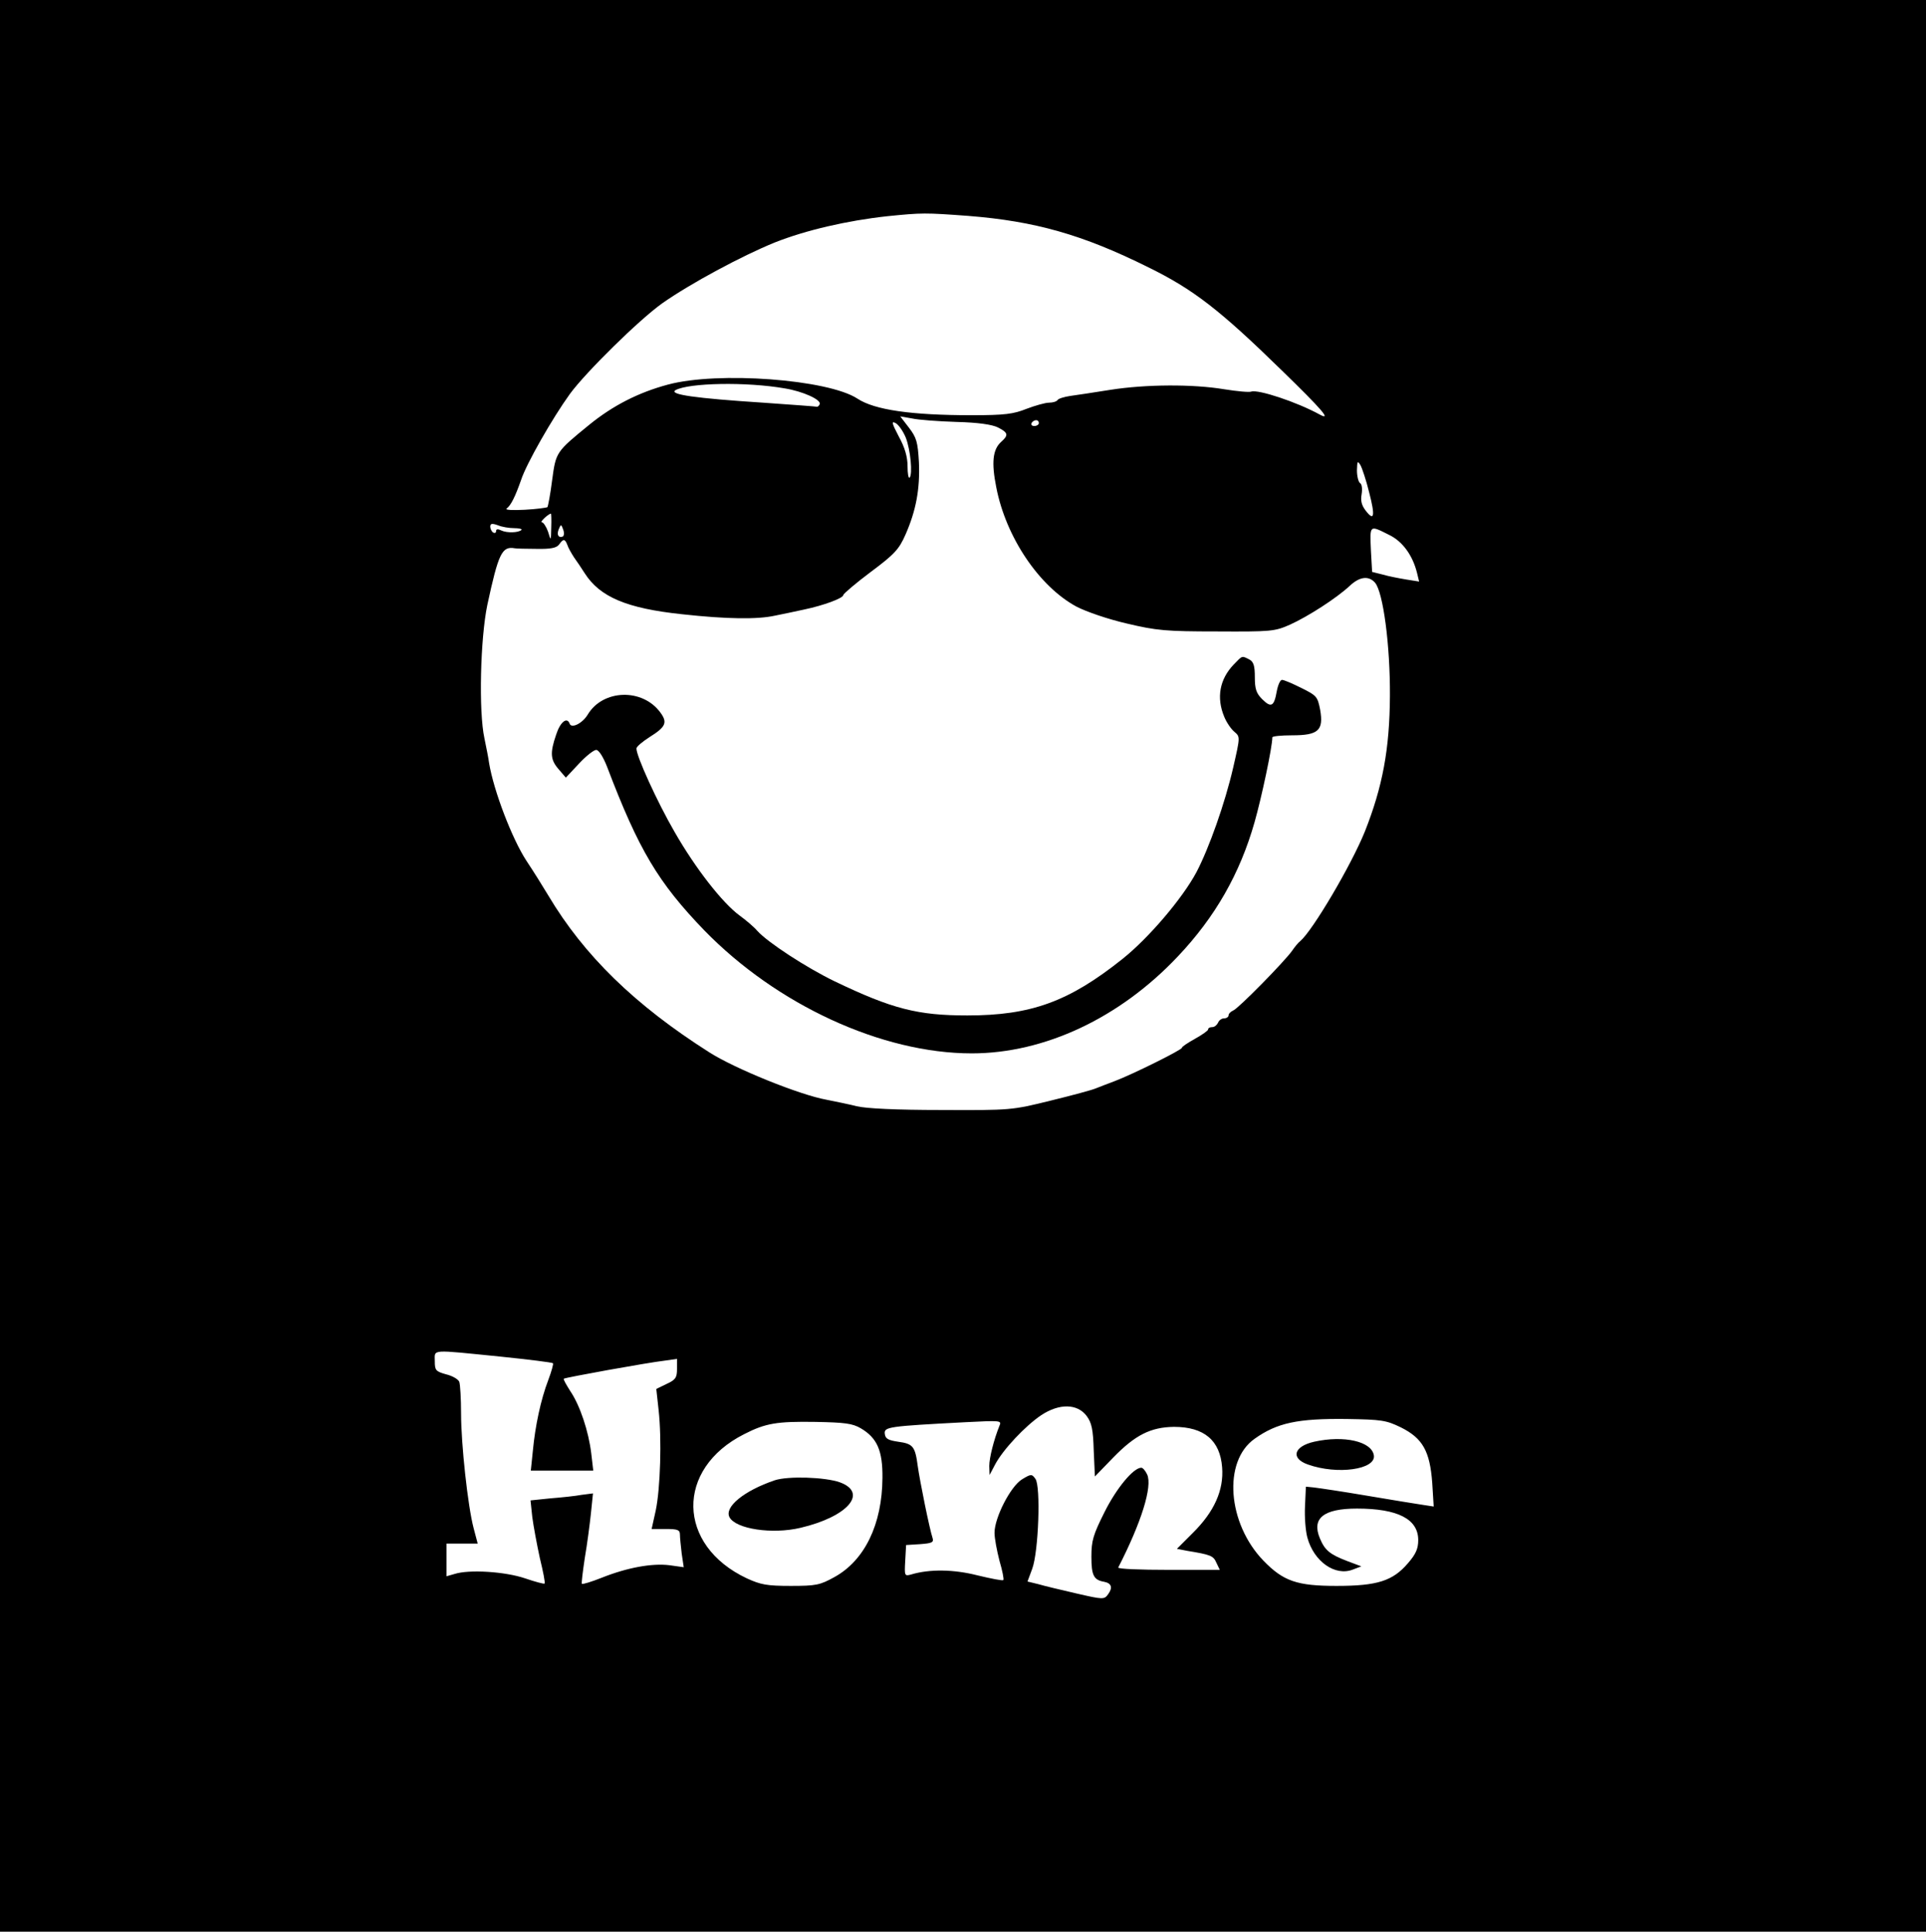<?xml version="1.0" standalone="no"?>
<!DOCTYPE svg PUBLIC "-//W3C//DTD SVG 20010904//EN"
 "http://www.w3.org/TR/2001/REC-SVG-20010904/DTD/svg10.dtd">
<svg version="1.0" xmlns="http://www.w3.org/2000/svg"
 width="660pt" height="662pt" viewBox="0 0 660 662"
 preserveAspectRatio="xMidYMid meet">

<g transform="translate(0,662) scale(0.1,-0.1)"
fill="#000000" stroke="none">
<path d="M0 3310 l0 -3310 3300 0 3300 0 0 3310 0 3310 -3300 0 -3300 0 0
-3310z m3319 2570 c227 -18 391 -64 616 -176 155 -76 246 -147 457 -353 139
-135 172 -174 131 -152 -80 44 -212 87 -235 79 -7 -3 -49 1 -93 8 -108 18
-269 17 -390 -2 -55 -9 -117 -18 -138 -21 -20 -3 -40 -9 -43 -14 -3 -5 -16 -9
-29 -9 -13 0 -48 -10 -77 -21 -45 -18 -74 -22 -188 -22 -207 0 -333 18 -392
57 -101 66 -478 94 -649 48 -101 -27 -189 -72 -270 -138 -114 -93 -114 -93
-127 -190 -6 -48 -14 -89 -16 -92 -3 -2 -38 -7 -78 -9 -40 -2 -68 -1 -62 4 15
11 30 42 50 99 18 55 107 211 167 294 55 75 238 255 317 311 97 68 272 162
385 208 106 42 248 75 386 90 119 12 129 12 278 1z m-630 -591 c62 -10 126
-39 120 -54 -2 -5 -6 -9 -9 -9 -3 1 -86 7 -185 14 -231 15 -325 28 -300 43 46
25 242 29 374 6z m589 -115 c75 -2 122 -9 142 -19 35 -18 37 -26 10 -50 -28
-26 -33 -70 -16 -155 33 -171 147 -340 275 -409 35 -18 108 -43 173 -58 101
-24 134 -27 308 -27 185 -1 198 0 250 23 62 28 160 91 205 133 34 32 65 36 87
11 28 -33 52 -215 51 -388 -1 -182 -25 -311 -86 -465 -46 -114 -178 -338 -221
-375 -7 -5 -19 -20 -28 -33 -25 -36 -185 -199 -202 -205 -9 -4 -16 -11 -16
-17 0 -5 -7 -10 -15 -10 -9 0 -18 -7 -21 -15 -4 -8 -12 -15 -20 -15 -8 0 -14
-3 -14 -8 0 -4 -20 -18 -45 -32 -25 -14 -45 -27 -45 -31 0 -7 -169 -91 -230
-114 -25 -9 -54 -21 -65 -25 -11 -5 -81 -24 -155 -42 -134 -33 -136 -33 -375
-32 -153 0 -258 5 -290 13 -27 7 -73 16 -102 22 -91 16 -316 107 -403 163
-255 162 -429 332 -551 537 -18 30 -51 83 -75 119 -49 75 -112 239 -128 335
-2 17 -10 55 -16 85 -20 92 -14 342 10 457 38 176 50 202 94 194 4 -1 38 -2
74 -2 49 -1 69 3 78 15 14 20 20 20 28 -1 3 -10 14 -29 23 -43 10 -14 27 -39
37 -55 52 -81 144 -120 333 -140 155 -17 259 -18 318 -5 22 4 67 14 100 21 67
14 135 39 135 50 0 4 42 40 94 79 82 61 97 78 119 128 36 82 50 156 46 248 -4
69 -8 84 -34 118 l-30 39 40 -7 c22 -5 91 -10 153 -12z m-174 -54 c16 -41 24
-125 13 -137 -4 -3 -7 14 -7 39 0 32 -9 64 -30 102 -24 46 -26 54 -11 46 10
-5 26 -28 35 -50z m456 50 c0 -5 -7 -10 -16 -10 -8 0 -12 5 -9 10 3 6 10 10
16 10 5 0 9 -4 9 -10z m1132 -238 c21 -81 17 -100 -12 -62 -14 18 -18 34 -14
56 3 18 1 35 -5 38 -6 4 -11 24 -11 44 1 32 2 34 12 18 6 -11 20 -53 30 -94z
m-2803 -119 c-1 -48 -1 -48 -11 -15 -6 17 -16 32 -21 32 -9 0 21 28 31 30 1 0
2 -21 1 -47z m-127 -3 c17 0 28 -3 25 -6 -10 -10 -50 -11 -69 -2 -12 6 -18 5
-18 -2 0 -6 -4 -8 -10 -5 -5 3 -10 13 -10 20 0 11 6 12 26 5 14 -6 39 -10 56
-10z m166 -29 c-15 -5 -21 7 -13 26 7 17 8 17 15 -2 4 -11 3 -22 -2 -24z
m2832 6 c46 -22 81 -70 96 -131 l7 -29 -44 7 c-24 4 -61 11 -81 17 l-36 9 -4
71 c-4 92 -6 90 62 56z m-3047 -2816 c97 -10 179 -20 182 -23 2 -2 -5 -28 -16
-57 -26 -68 -45 -158 -53 -243 l-7 -68 107 0 107 0 -7 60 c-9 74 -38 163 -72
213 -14 22 -24 40 -22 42 4 4 286 55 346 62 l42 6 0 -35 c0 -29 -5 -37 -36
-51 l-35 -17 8 -73 c11 -98 6 -268 -10 -344 l-14 -63 49 0 c40 0 48 -3 48 -19
0 -10 3 -39 6 -65 l7 -47 -50 7 c-59 7 -143 -8 -231 -43 -35 -14 -65 -23 -68
-21 -2 2 3 42 10 89 8 46 17 115 21 153 l7 68 -39 -5 c-21 -4 -69 -9 -107 -12
l-68 -7 6 -57 c4 -31 16 -95 26 -141 11 -45 19 -85 16 -87 -2 -2 -32 6 -67 18
-68 23 -191 31 -241 15 l-28 -8 0 56 0 56 54 0 53 0 -14 53 c-20 76 -43 288
-43 394 0 50 -3 98 -6 107 -3 9 -24 21 -45 26 -36 10 -39 14 -39 45 0 42 -18
40 223 16z m2011 -204 c17 -23 22 -46 24 -118 l4 -89 63 65 c75 77 128 104
208 105 103 0 158 -46 165 -139 6 -78 -27 -152 -101 -225 l-54 -54 36 -7 c80
-13 89 -17 99 -40 l12 -25 -176 0 c-97 0 -174 3 -172 8 79 154 118 278 99 319
-6 13 -15 23 -20 23 -27 0 -85 -70 -126 -152 -39 -78 -45 -98 -45 -153 0 -64
8 -80 44 -86 25 -5 30 -20 13 -43 -13 -18 -17 -18 -108 3 -52 12 -111 26 -131
32 l-37 9 16 43 c22 58 30 285 11 309 -12 17 -15 17 -46 -2 -39 -24 -94 -131
-94 -183 0 -19 8 -61 17 -96 10 -34 16 -64 13 -66 -2 -3 -42 5 -88 16 -82 21
-165 22 -228 3 -22 -6 -23 -5 -20 47 l3 54 48 3 c40 3 47 6 43 20 -11 33 -44
197 -51 247 -9 68 -16 77 -67 84 -34 5 -44 10 -46 27 -3 24 11 26 277 40 119
6 124 6 116 -12 -19 -47 -35 -110 -35 -138 l1 -31 19 36 c27 51 103 132 158
169 62 41 124 40 156 -3z m1077 -39 c74 -37 99 -81 107 -190 l5 -81 -39 6
c-21 3 -106 17 -189 31 -82 14 -163 26 -180 28 l-30 3 -3 -67 c-2 -37 2 -85 8
-107 22 -82 95 -134 156 -110 l29 11 -48 18 c-60 23 -77 37 -94 78 -29 69 13
102 127 102 140 0 210 -36 210 -108 0 -29 -8 -48 -35 -79 -52 -61 -105 -78
-245 -78 -135 0 -182 16 -250 86 -124 128 -140 341 -31 418 77 55 148 70 316
68 119 -2 135 -4 186 -29z m-1851 -3 c56 -33 75 -77 74 -170 -1 -159 -61 -283
-165 -340 -49 -27 -62 -30 -149 -30 -82 0 -103 4 -151 26 -240 113 -245 375
-9 494 74 38 113 44 245 42 100 -2 126 -5 155 -22z"/>
<path d="M4228 4343 c-49 -51 -60 -114 -33 -179 8 -20 24 -43 35 -52 20 -17
20 -17 -4 -122 -28 -122 -83 -277 -126 -359 -48 -90 -164 -226 -253 -297 -184
-147 -314 -194 -532 -194 -170 0 -257 22 -455 117 -97 47 -229 133 -265 173
-11 13 -38 36 -60 52 -59 43 -152 162 -224 288 -59 102 -131 260 -130 285 0 6
20 23 45 39 56 35 62 50 37 84 -61 84 -197 80 -249 -7 -18 -30 -56 -49 -62
-31 -9 24 -32 6 -46 -37 -22 -64 -20 -87 9 -120 l24 -28 45 48 c24 26 51 47
59 47 9 0 24 -24 37 -57 109 -287 176 -398 333 -561 249 -256 609 -422 917
-422 249 0 507 121 706 332 128 135 213 284 263 460 24 84 61 258 61 291 0 4
31 7 68 7 90 0 108 17 96 87 -9 46 -12 49 -64 75 -30 15 -60 28 -67 28 -6 0
-14 -18 -18 -40 -9 -51 -19 -57 -50 -26 -20 20 -25 35 -25 75 0 39 -4 53 -19
61 -26 13 -23 14 -53 -17z"/>
<path d="M4503 1679 c-70 -16 -81 -57 -21 -78 101 -36 233 -17 226 31 -7 48
-102 70 -205 47z"/>
<path d="M2655 1547 c-106 -36 -174 -92 -155 -127 22 -40 146 -59 243 -36 162
38 233 120 135 156 -51 18 -177 22 -223 7z"/>
</g>
</svg>
